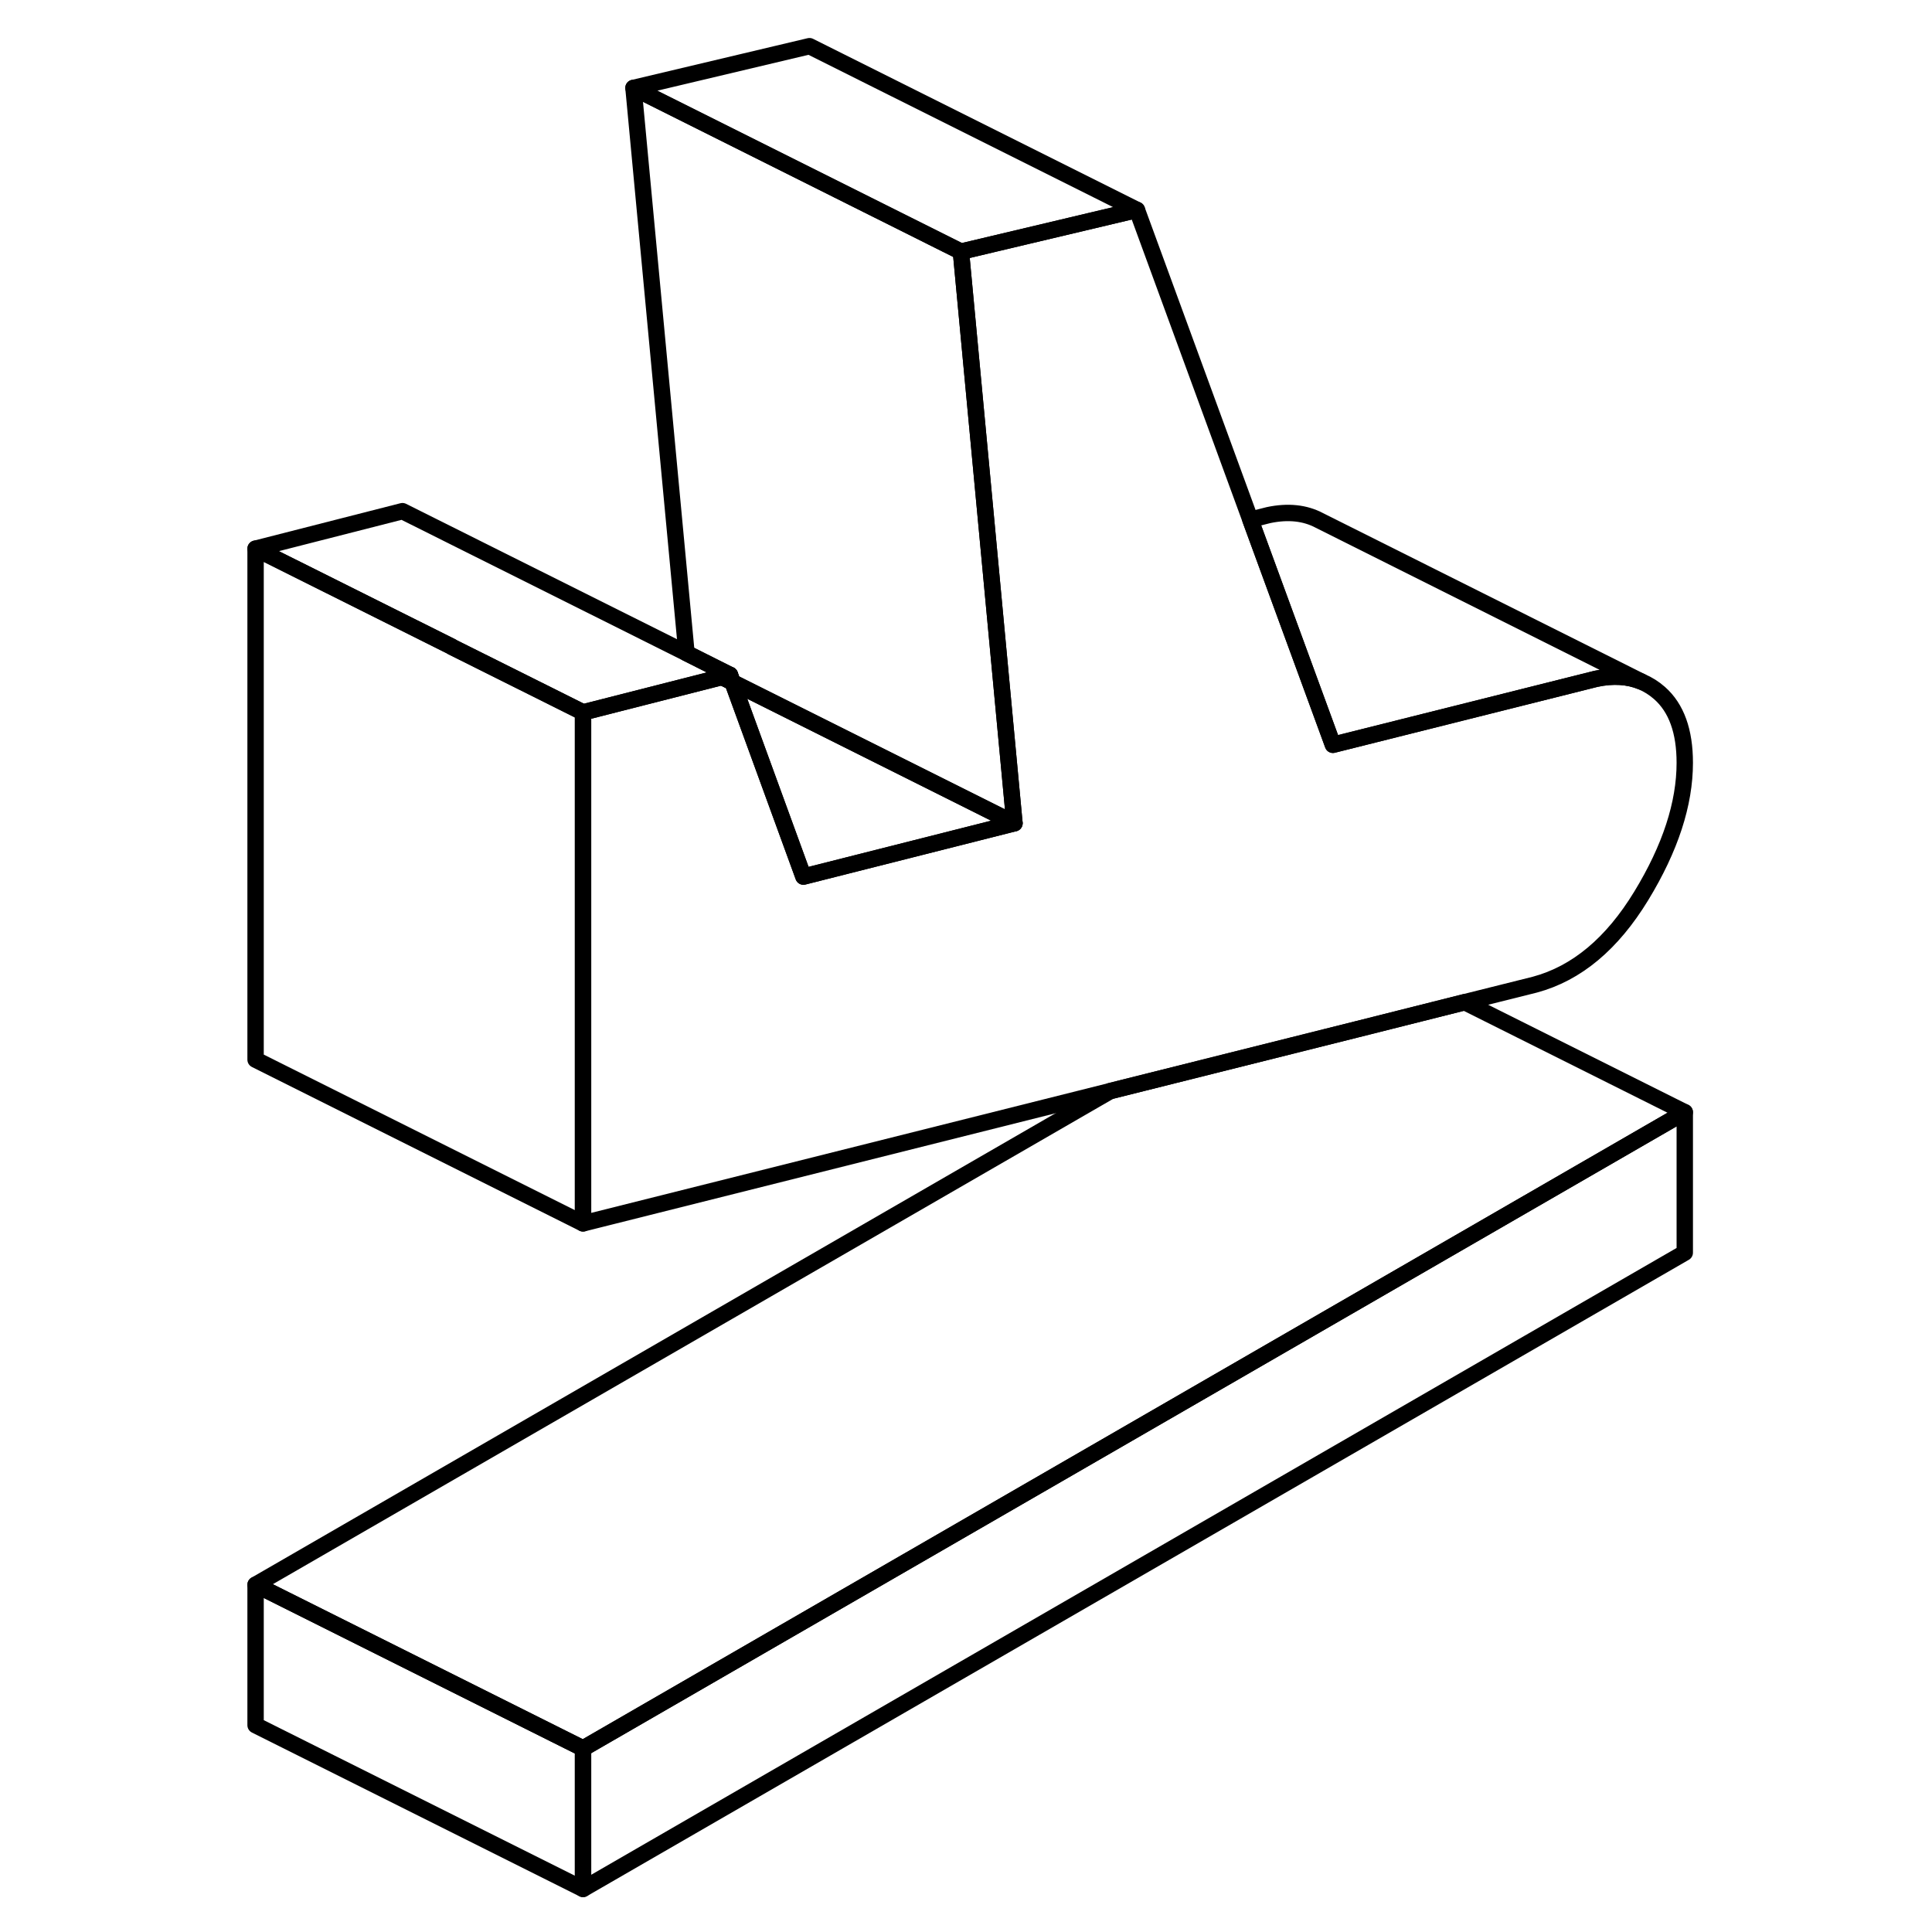 <svg width="24" height="24" viewBox="0 0 92 118" fill="none" xmlns="http://www.w3.org/2000/svg" stroke-width="1px" stroke-linecap="round" stroke-linejoin="round">
    <path d="M31.58 41.22L31.1 41.35L31.74 41.67L31.58 41.22ZM22.61 106.79V115.37L89.9 76.51V67.93L22.61 106.79Z" stroke="currentColor" stroke-linejoin="round"/>
    <path d="M89.9 46.59C89.9 49.09 89.02 51.8 87.24 54.72C85.46 57.64 83.3 59.45 80.74 60.14L76.46 61.21L69.9 62.86L54.81 66.64L22.61 74.72V43.51L31.09 41.35H31.1L31.74 41.67L36.07 53.54L48.96 50.28L47.29 32.43L45.69 15.37L56.44 12.82L63.37 31.74L67.78 43.77L68.41 45.49L84.48 41.46C85.52 41.24 86.45 41.3 87.25 41.63C87.65 41.8 88.02 42.03 88.36 42.33C89.39 43.24 89.9 44.66 89.9 46.59Z" stroke="currentColor" stroke-linejoin="round"/>
    <path d="M31.741 41.67L31.101 41.35L31.581 41.22L31.741 41.67ZM31.741 41.67L36.071 53.54L48.961 50.28L31.741 41.67Z" stroke="currentColor" stroke-linejoin="round"/>
    <path d="M22.61 43.51V74.72L2.61 64.72V33.51L14.6 39.5V39.51L20.45 42.43L22.61 43.51Z" stroke="currentColor" stroke-linejoin="round"/>
    <path d="M31.58 41.22L31.1 41.35H31.09L22.61 43.51L20.45 42.43L14.6 39.51V39.5L2.61 33.51L11.58 31.22L28.93 39.89L31.58 41.22Z" stroke="currentColor" stroke-linejoin="round"/>
    <path d="M87.25 41.63C86.45 41.3 85.52 41.24 84.48 41.46L68.41 45.49L67.78 43.77L63.37 31.74L64.48 31.46C65.67 31.21 66.71 31.32 67.59 31.79L87.25 41.63Z" stroke="currentColor" stroke-linejoin="round"/>
    <path d="M48.96 50.28L31.74 41.67L31.58 41.22L28.93 39.89L25.69 5.37L39.99 12.52L45.69 15.37L47.29 32.43L48.96 50.28Z" stroke="currentColor" stroke-linejoin="round"/>
    <path d="M22.61 106.79V115.37L2.61 105.37V96.79L22.61 106.79Z" stroke="currentColor" stroke-linejoin="round"/>
    <path d="M56.44 12.82L45.69 15.37L39.99 12.52L25.69 5.37L36.44 2.82L56.44 12.82Z" stroke="currentColor" stroke-linejoin="round"/>
    <path d="M89.9 67.93L22.61 106.79L2.61 96.79L54.81 66.64L69.9 62.86L76.46 61.21L89.9 67.93Z" stroke="currentColor" stroke-linejoin="round"/>
</svg>